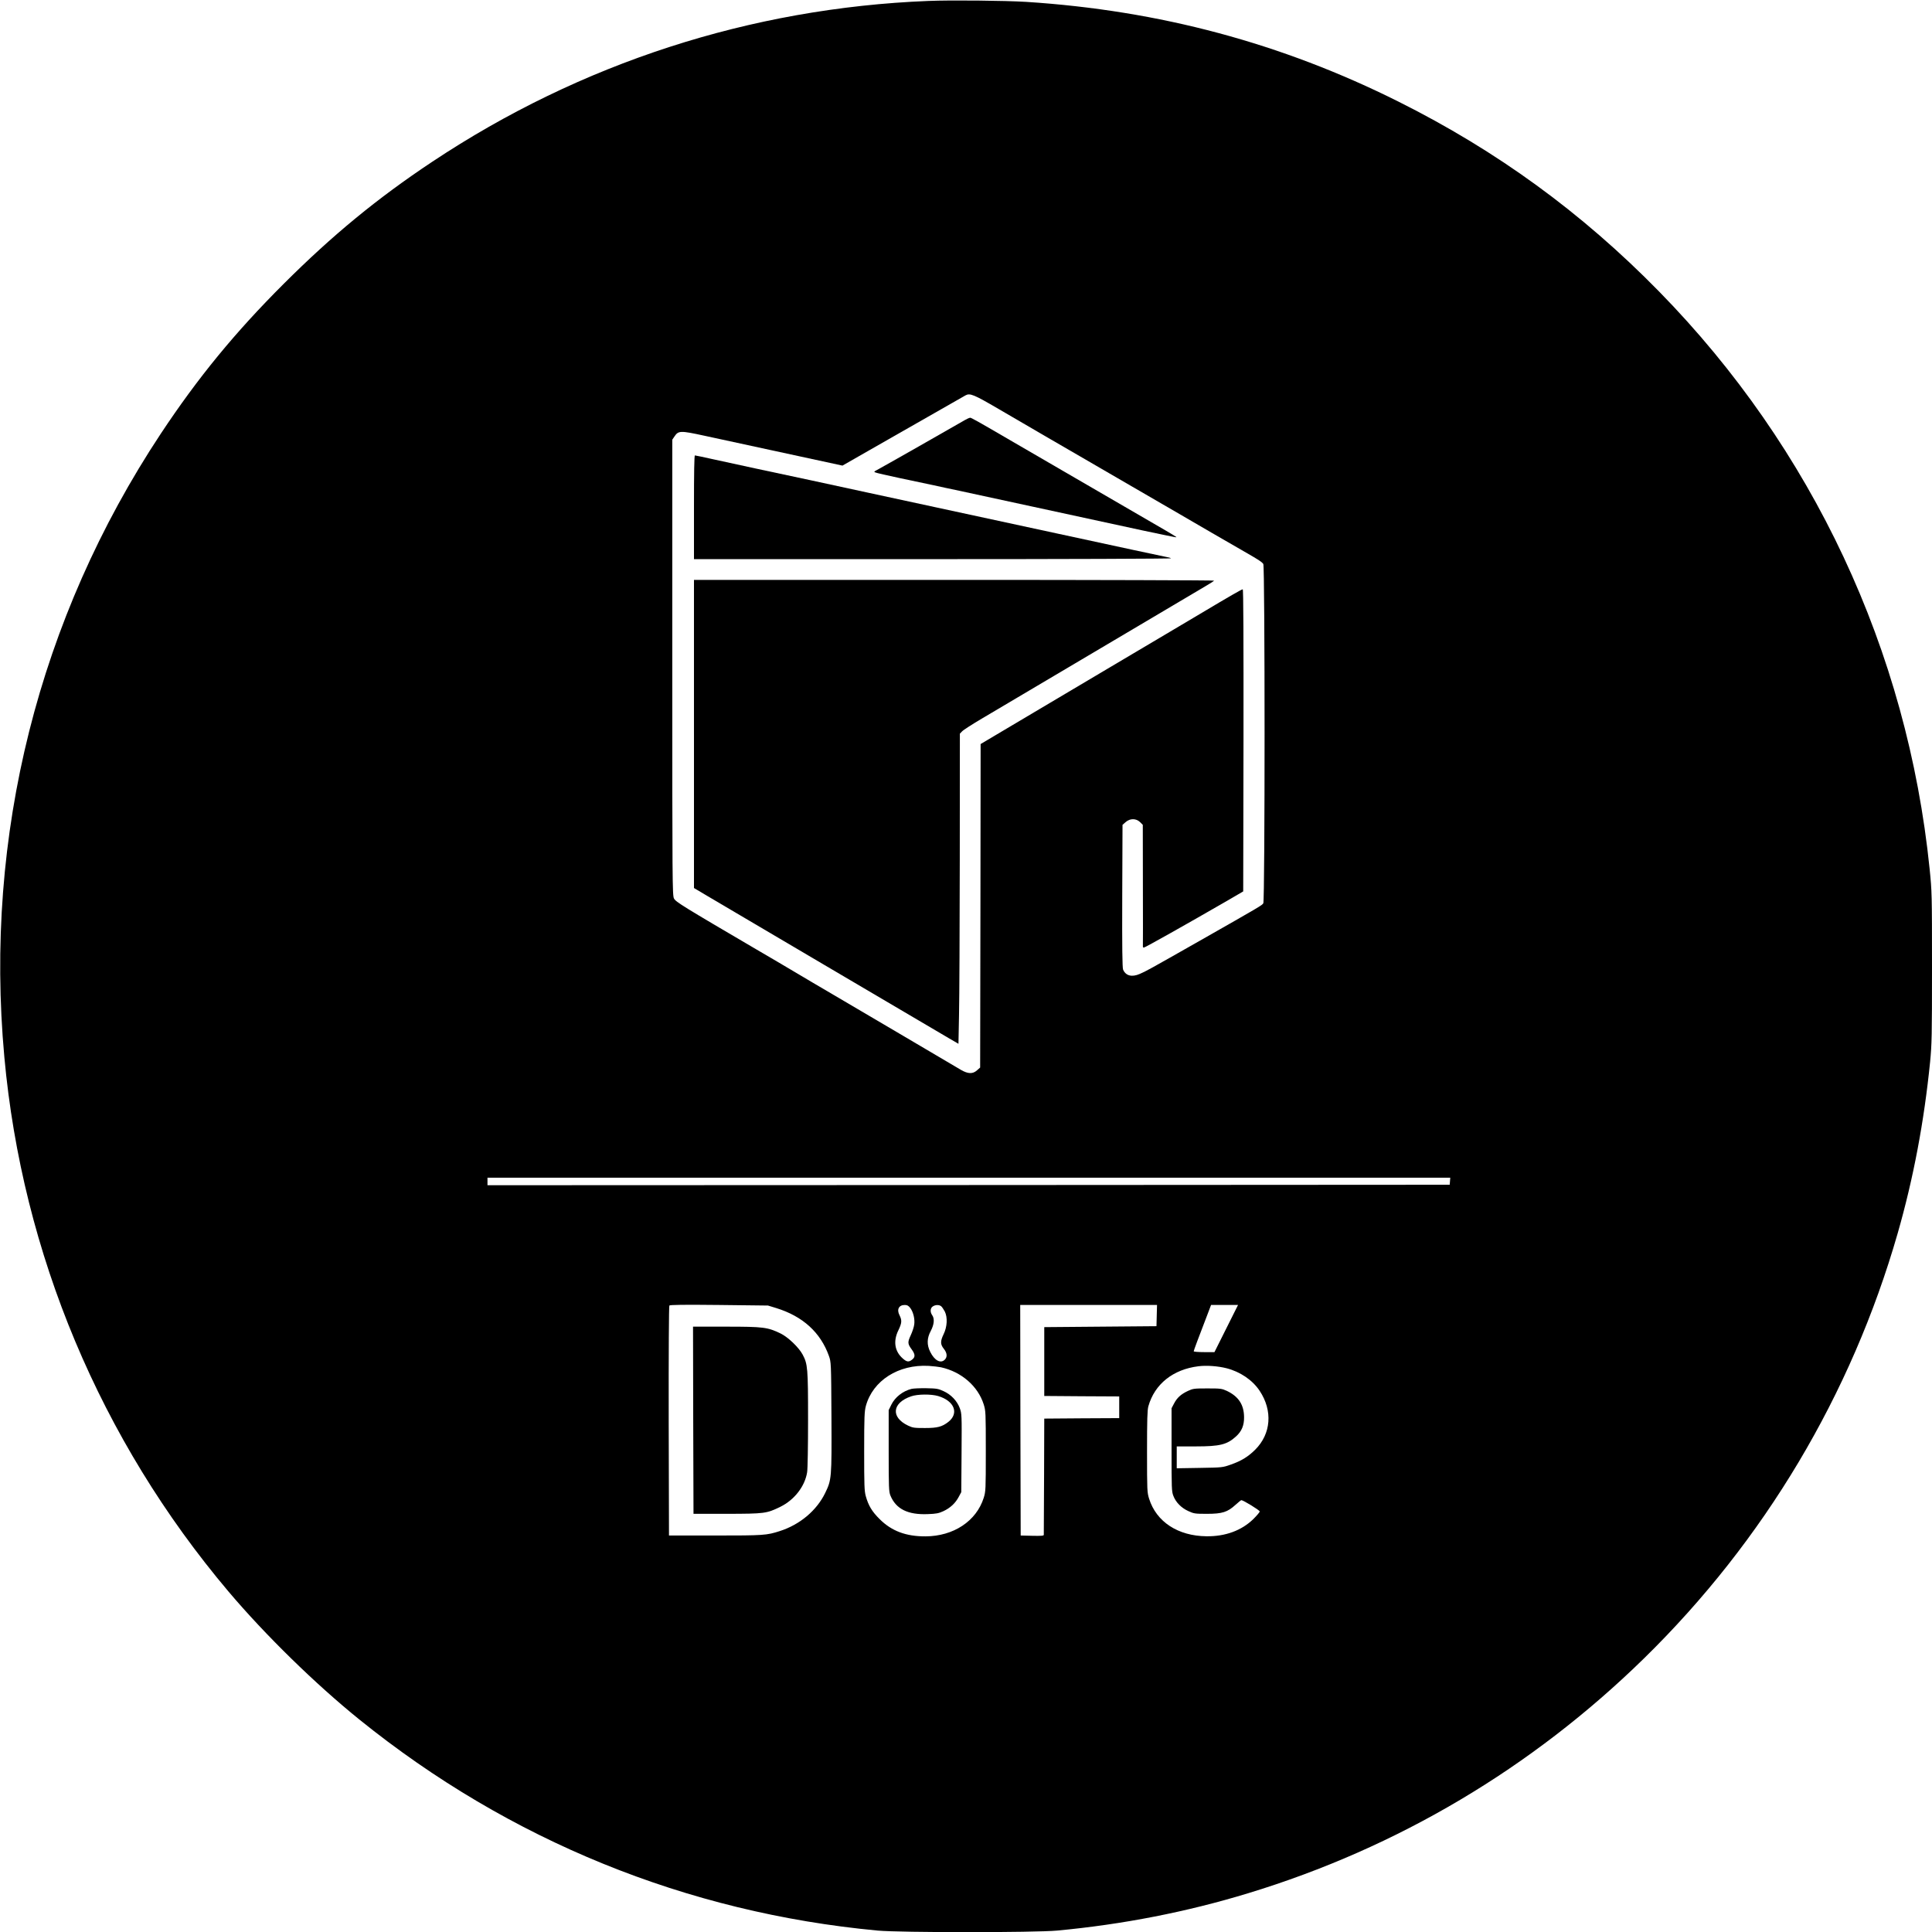<?xml version="1.0" standalone="no"?>
<!DOCTYPE svg PUBLIC "-//W3C//DTD SVG 20010904//EN"
 "http://www.w3.org/TR/2001/REC-SVG-20010904/DTD/svg10.dtd">
<svg version="1.0" xmlns="http://www.w3.org/2000/svg"
 width="2049pt" height="2049pt" viewBox="0 0 2049 2049"
 preserveAspectRatio="xMidYMid meet">
<g transform="translate(0,2049) scale(0.1,-0.1)"
fill="#000000" stroke="none">
<path d="M9845 20480 c-1884 -75 -3688 -660 -5260 -1705 -585 -389 -1058 -778
-1576 -1295 -519 -518 -911 -997 -1304 -1590 -1296 -1959 -1874 -4261 -1659
-6610 190 -2085 1020 -4063 2378 -5670 390 -461 922 -981 1389 -1358 1587
-1281 3471 -2048 5496 -2237 239 -22 1663 -22 1902 0 697 65 1377 198 2026
396 1585 482 3012 1329 4201 2493 1274 1248 2197 2796 2688 4506 167 583 280
1182 344 1819 18 186 20 272 20 1003 0 777 -1 805 -25 1041 -236 2318 -1240
4462 -2870 6126 -819 836 -1720 1492 -2765 2014 -1238 619 -2533 966 -3944
1057 -222 14 -803 20 -1041 10z m745 -4327 c140 -82 374 -218 520 -303 146
-84 301 -174 345 -200 44 -26 184 -107 310 -180 240 -139 595 -345 750 -435
156 -91 524 -305 680 -394 160 -92 183 -107 203 -132 18 -23 18 -3570 0 -3599
-14 -22 -28 -30 -673 -397 -555 -315 -568 -322 -637 -352 -84 -37 -149 -20
-177 46 -8 21 -11 227 -9 781 l3 754 33 29 c46 41 111 41 153 0 l29 -29 1
-639 c1 -351 1 -644 0 -650 -1 -7 4 -13 10 -13 12 0 460 252 879 494 l175 102
3 1602 c1 1088 -1 1602 -8 1602 -11 0 -125 -65 -455 -262 -115 -69 -248 -147
-295 -175 -47 -27 -353 -209 -680 -403 -327 -194 -656 -389 -730 -433 -131
-77 -190 -112 -482 -286 l-138 -82 -2 -1715 -3 -1716 -33 -29 c-45 -41 -96
-39 -170 4 -31 19 -300 177 -597 352 -297 175 -641 377 -765 450 -124 72 -299
176 -390 230 -91 54 -282 167 -425 250 -773 453 -849 500 -867 536 -17 32 -18
170 -18 2450 l0 2416 23 34 c42 63 63 63 317 8 356 -77 953 -207 1220 -264
l245 -53 285 163 c847 483 997 569 1020 582 47 26 88 9 350 -144z m4788 -8190
l-3 -38 -5102 -3 -5103 -2 0 40 0 40 5106 0 5105 0 -3 -37z m-7145 -1346 c281
-87 469 -258 558 -507 23 -65 24 -67 27 -646 3 -654 2 -667 -67 -809 -90 -185
-268 -335 -481 -403 -139 -45 -171 -47 -685 -47 l-490 0 -3 1214 c-1 726 2
1218 7 1225 7 8 155 10 528 6 l518 -6 88 -27z m1421 1 c32 -43 50 -117 42
-175 -3 -26 -20 -77 -37 -114 -35 -75 -34 -91 12 -153 36 -50 37 -79 3 -105
-36 -29 -57 -26 -99 11 -87 76 -104 184 -47 300 37 78 39 104 12 159 -32 61
-7 109 55 109 27 0 39 -7 59 -32z m327 19 c9 -7 26 -32 39 -56 31 -62 26 -163
-13 -242 -35 -73 -35 -107 3 -154 35 -44 39 -86 10 -115 -44 -44 -109 -9 -154
82 -38 75 -36 147 6 224 35 67 41 127 15 165 -24 33 -22 75 5 93 27 19 67 20
89 3z m2287 -99 l-3 -113 -595 -5 -595 -5 0 -365 0 -365 398 -3 397 -2 0 -115
0 -115 -397 -2 -398 -3 -2 -610 c-2 -335 -3 -616 -3 -623 0 -10 -28 -12 -122
-10 l-123 3 -3 1223 -2 1222 725 0 726 0 -3 -112z m737 -138 l-125 -250 -110
0 c-61 0 -110 4 -110 9 0 8 48 137 151 404 l33 87 143 0 143 0 -125 -250z
m-3025 -411 c217 -48 392 -200 453 -394 21 -68 22 -84 22 -495 0 -411 -1 -427
-22 -495 -78 -247 -320 -408 -618 -409 -207 -1 -360 57 -486 183 -82 81 -119
144 -147 244 -15 54 -17 114 -17 477 0 364 3 423 18 479 74 270 346 443 667
425 47 -3 105 -10 130 -15z m3028 -10 c145 -37 275 -125 351 -239 141 -212
122 -457 -48 -626 -75 -74 -146 -118 -258 -157 -88 -31 -89 -31 -330 -35
l-243 -4 0 116 0 116 203 0 c254 0 330 19 425 105 61 55 87 117 86 205 -1 133
-59 220 -183 279 -53 24 -65 26 -206 26 -141 0 -153 -2 -205 -26 -75 -35 -116
-72 -148 -133 l-27 -51 0 -440 c0 -409 1 -444 19 -489 26 -69 84 -128 159
-162 59 -27 69 -29 197 -29 163 0 219 18 304 96 30 27 57 49 61 49 20 0 195
-107 195 -120 0 -8 -31 -44 -68 -81 -124 -121 -297 -185 -497 -182 -302 3
-531 153 -608 398 -21 68 -22 84 -22 500 0 339 3 441 14 480 66 236 262 392
531 425 86 11 208 2 298 -21z"/>
<path d="M10235 16036 c-83 -49 -901 -514 -935 -531 -32 -16 -33 -19 -15 -26
11 -5 128 -32 260 -60 132 -28 292 -62 355 -75 63 -14 187 -41 275 -59 88 -19
223 -48 300 -65 77 -17 298 -65 490 -106 565 -122 779 -168 1150 -249 192 -41
353 -74 357 -73 10 4 83 -39 -1202 706 -157 91 -391 227 -520 302 -400 233
-449 260 -462 260 -7 -1 -31 -11 -53 -24z"/>
<path d="M7360 15110 l0 -550 2538 0 c1395 0 2530 4 2522 9 -8 5 -33 12 -55
15 -37 7 -508 108 -1145 246 -829 179 -1534 332 -2010 434 -140 30 -412 89
-605 131 -192 41 -456 98 -585 125 -129 28 -326 71 -437 95 -112 25 -207 45
-213 45 -7 0 -10 -182 -10 -550z"/>
<path d="M7360 12706 l0 -1634 143 -85 c131 -77 454 -268 1242 -732 533 -314
1216 -716 1320 -777 l100 -58 6 307 c4 170 7 910 8 1645 l1 1337 23 24 c12 14
110 77 217 140 183 108 972 575 1625 962 249 148 458 271 758 449 38 22 70 43
73 48 3 4 -1237 8 -2755 8 l-2761 0 0 -1634z"/>
<path d="M7352 5428 l3 -993 355 0 c400 1 420 3 567 75 148 73 259 216 283
365 6 33 10 282 10 560 0 546 -4 588 -57 688 -41 77 -155 186 -235 225 -137
66 -181 72 -575 72 l-353 0 2 -992z"/>
<path d="M9667 5760 c-92 -23 -175 -88 -214 -168 l-28 -57 0 -430 c0 -394 2
-434 18 -475 59 -144 185 -207 398 -198 87 3 114 8 164 31 73 34 128 85 163
152 l27 50 3 416 c3 407 2 417 -19 475 -29 77 -92 144 -172 180 -56 26 -74 29
-182 31 -66 1 -137 -2 -158 -7z m283 -76 c172 -51 223 -183 108 -274 -67 -52
-115 -65 -248 -65 -114 0 -130 2 -180 26 -185 88 -169 241 33 310 68 24 213
25 287 3z"/>
</g>
</svg>
